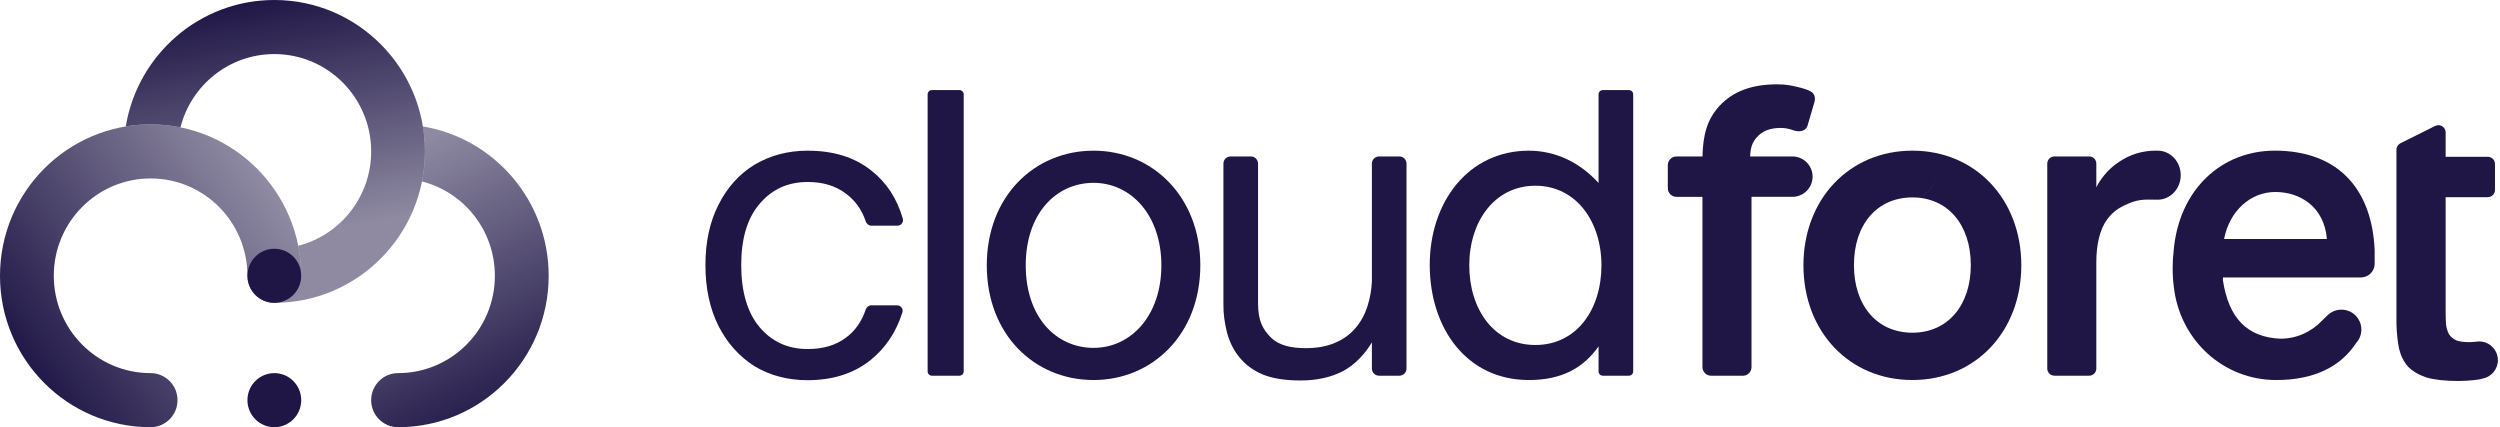 <svg width="831" height="142" viewBox="0 0 831 142" fill="none" xmlns="http://www.w3.org/2000/svg">
<ellipse cx="91.188" cy="133.013" rx="8.94" ry="8.987" fill="#1F1646"/>
<path d="M50.064 124.025C32.289 124.025 17.88 109.54 17.88 91.671C17.88 73.802 32.289 59.316 50.064 59.316C67.839 59.316 82.248 73.802 82.248 91.671C82.248 96.635 86.251 100.658 91.188 100.658C96.126 100.658 100.128 96.635 100.128 91.671C100.128 63.875 77.714 41.342 50.064 41.342C22.415 41.342 0 63.875 0 91.671C0 119.467 22.415 142 50.064 142C55.002 142 59.004 137.976 59.004 133.013C59.004 128.049 55.002 124.025 50.064 124.025Z" fill="url(#paint0_linear_2055_4838)"/>
<path d="M99.144 81.688C113.071 78.128 123.373 65.438 123.373 50.329C123.373 32.46 108.963 17.975 91.189 17.975C76.159 17.975 63.536 28.331 59.995 42.332C56.785 41.682 53.464 41.342 50.064 41.342C47.25 41.342 44.49 41.575 41.803 42.024C45.741 18.18 66.353 0 91.189 0C118.838 0 141.253 22.533 141.253 50.329C141.253 78.125 118.838 100.658 91.189 100.658C96.126 100.658 100.129 96.634 100.129 91.671C100.129 88.253 99.79 84.914 99.144 81.688Z" fill="url(#paint1_linear_2055_4838)"/>
<path d="M140.268 60.312C154.195 63.872 164.497 76.562 164.497 91.671C164.497 109.54 150.087 124.025 132.312 124.025C127.375 124.025 123.372 128.049 123.372 133.013C123.372 137.976 127.375 142 132.312 142C159.962 142 182.377 119.467 182.377 91.671C182.377 66.704 164.293 45.983 140.574 42.024C141.02 44.726 141.253 47.5 141.253 50.329C141.253 53.747 140.914 57.086 140.268 60.312Z" fill="url(#paint2_linear_2055_4838)"/>
<ellipse cx="91.188" cy="91.671" rx="8.94" ry="8.987" fill="#1F1646"/>
<path d="M830.293 119.726C830.293 116.281 827.503 113.491 824.057 113.491C823.684 113.491 823.322 113.531 822.965 113.591C822.255 113.64 821.669 113.735 820.82 113.735C819.002 113.735 817.568 113.541 816.52 113.159C815.462 112.682 814.653 112.012 814.077 111.153C813.6 110.295 813.268 109.242 813.074 108.001C812.98 106.76 812.93 105.276 812.93 103.558V65.539H826.937C828.262 65.539 829.335 64.467 829.335 63.142V54.509C829.335 53.184 828.262 52.112 826.937 52.112H812.93V44C812.93 42.218 811.053 41.062 809.465 41.856L797.911 47.614C797.101 48.021 796.58 48.85 796.58 49.759V107.713C796.674 110.771 796.962 113.496 797.444 115.884C798.015 118.272 799.023 120.282 800.458 121.905C801.987 123.434 804.043 124.631 806.62 125.489C809.301 126.254 812.786 126.636 817.091 126.636C818.908 126.636 820.681 126.542 822.394 126.348C823.471 126.229 824.419 126.105 825.164 125.847C828.079 125.326 830.298 122.784 830.298 119.716L830.293 119.726ZM822.463 113.705C822.463 113.705 822.428 113.715 822.413 113.72C822.428 113.72 822.448 113.71 822.463 113.705ZM821.947 113.869C821.947 113.869 821.902 113.884 821.877 113.893C821.902 113.884 821.922 113.879 821.947 113.869ZM821.44 114.077C821.44 114.077 821.396 114.097 821.371 114.112C821.396 114.102 821.415 114.087 821.44 114.077ZM820.949 114.33C820.949 114.33 820.914 114.35 820.899 114.36C820.919 114.35 820.934 114.34 820.949 114.33ZM817.826 119.726C817.826 119.523 817.836 119.319 817.855 119.121C817.836 119.319 817.826 119.523 817.826 119.726C817.826 121.449 818.526 123.007 819.653 124.134C818.526 123.007 817.826 121.449 817.826 119.726ZM819.355 115.646C819.355 115.646 819.315 115.685 819.295 115.71C819.315 115.69 819.335 115.671 819.355 115.646ZM819.082 115.988C819.037 116.048 818.993 116.107 818.948 116.167C818.993 116.107 819.037 116.048 819.082 115.988ZM818.779 116.425C818.729 116.5 818.685 116.579 818.64 116.653C818.685 116.574 818.734 116.5 818.779 116.425ZM818.506 116.907C818.461 116.996 818.417 117.085 818.377 117.175C818.417 117.085 818.461 116.996 818.506 116.907ZM818.273 117.423C818.233 117.522 818.198 117.621 818.163 117.721C818.198 117.621 818.233 117.517 818.273 117.423ZM818.084 117.964C818.049 118.073 818.024 118.187 817.999 118.301C818.024 118.187 818.054 118.073 818.084 117.964ZM817.945 118.53C817.92 118.659 817.9 118.793 817.885 118.922C817.9 118.788 817.92 118.659 817.945 118.53ZM822.21 125.678C822.796 125.862 823.416 125.956 824.062 125.956C823.416 125.956 822.796 125.857 822.21 125.678ZM824.067 125.956C824.255 125.956 824.444 125.946 824.628 125.926C824.444 125.946 824.255 125.956 824.067 125.956Z" fill="#1F1646"/>
<path d="M591.84 42.526C593.543 42.526 594.725 42.814 596.339 43.39C598.191 43.941 600.291 43.603 600.832 41.747L603.146 33.834C603.528 32.529 603.116 31.064 601.924 30.414C600.862 29.833 599.72 29.456 598.012 29.034C595.41 28.364 593.593 28.031 590.634 28.031C582.387 28.031 576.022 30.345 571.538 35.224C567.437 39.692 566.072 44.81 565.908 52.008H557.259C555.67 52.008 554.379 53.293 554.379 54.887V62.561C554.379 64.149 555.665 65.44 557.259 65.44H565.893V122.02C565.893 123.608 567.179 124.899 568.773 124.899H579.323C580.912 124.899 582.203 123.613 582.203 122.02V65.425L581.861 55.368L582.203 65.425H595.634C595.683 65.42 595.728 65.425 595.778 65.425H595.793C599.502 65.425 602.505 62.422 602.505 58.714C602.505 55.006 599.502 52.002 595.793 52.002H595.778C595.728 52.002 595.683 52.008 595.634 52.008H581.746C581.88 49.079 582.422 47.361 583.916 45.683C585.709 43.579 588.355 42.526 591.85 42.526H591.84Z" fill="#1F1646"/>
<path fill-rule="evenodd" clip-rule="evenodd" d="M531.361 31.382C531.361 30.568 531.986 29.942 532.801 29.942H541.435C542.249 29.942 542.875 30.568 542.875 31.382V123.444C542.875 124.258 542.249 124.884 541.435 124.884H532.801C531.986 124.884 531.361 124.258 531.361 123.444V115.149C526.371 122.198 519.276 126.323 508.194 126.323C487.475 126.323 475.246 109.064 475.246 88.061C475.246 67.058 488.145 50.086 508.194 50.086C517.21 50.086 525.363 54.162 531.361 60.828V31.382ZM532.319 88.205C532.319 102.829 524.117 114.673 510.354 114.673C496.59 114.673 488.388 102.829 488.388 88.205C488.388 73.581 496.829 61.737 510.354 61.737C523.878 61.737 532.319 73.581 532.319 88.205V88.205Z" fill="#1F1646"/>
<path fill-rule="evenodd" clip-rule="evenodd" d="M363.497 126.323C383.114 126.323 398.987 111.029 398.987 88.205C398.987 65.38 383.114 50.086 363.497 50.086C343.88 50.086 328.006 65.192 328.006 88.205C328.006 111.218 343.88 126.323 363.497 126.323ZM363.497 115.631C375.964 115.631 386.038 104.889 386.038 88.205C386.038 71.521 375.964 60.779 363.497 60.779C351.029 60.779 340.955 70.99 340.955 88.205C340.955 105.42 351.029 115.631 363.497 115.631Z" fill="#1F1646"/>
<path d="M308.345 31.382C308.345 30.568 308.97 29.942 309.785 29.942H318.895C319.71 29.942 320.335 30.568 320.335 31.382V123.444C320.335 124.258 319.71 124.884 318.895 124.884H309.785C308.97 124.884 308.345 124.258 308.345 123.444V31.382Z" fill="#1F1646"/>
<path d="M234.484 88.061C234.484 80.436 235.924 73.769 238.799 68.115C241.679 62.362 245.656 57.905 250.74 54.787C255.968 51.67 261.867 50.086 268.485 50.086C277.07 50.086 284.12 52.29 289.636 56.703C294.671 60.635 298.171 66.006 300.093 72.672C300.43 73.869 299.517 75.02 298.271 75.02H289.686C288.822 75.02 288.057 74.445 287.769 73.581C286.474 69.744 284.319 66.676 281.201 64.373C277.795 61.782 273.574 60.491 268.49 60.491C261.872 60.491 256.549 62.938 252.473 67.778C248.396 72.523 246.381 79.334 246.381 88.111C246.381 96.887 248.396 103.886 252.473 108.731C256.549 113.576 261.872 116.018 268.49 116.018C273.574 116.018 277.844 114.772 281.201 112.231C284.269 109.977 286.429 106.859 287.769 102.878C288.057 102.064 288.777 101.488 289.641 101.488H298.176C299.422 101.488 300.336 102.64 299.949 103.836C297.933 110.309 294.433 115.586 289.398 119.662C283.787 124.169 276.787 126.373 268.391 126.373C261.772 126.373 255.874 124.789 250.695 121.672C245.705 118.46 241.679 113.998 238.799 108.294C235.924 102.541 234.484 95.78 234.484 88.061Z" fill="#1F1646"/>
<path d="M635.672 50.081C614.715 50.081 599.462 66.195 599.462 88.2C599.462 110.205 614.715 126.318 635.672 126.318C656.63 126.318 671.882 110.205 671.882 88.2C671.882 66.195 656.63 50.081 635.672 50.081V50.081ZM635.672 110.592C623.97 110.592 616.249 101.628 616.249 88.106C616.249 74.584 623.97 65.619 635.672 65.619C639.942 65.619 643.442 62.119 643.442 57.85C643.442 62.119 639.992 65.619 635.672 65.619C647.375 65.619 655.096 74.633 655.096 88.106C655.096 101.578 647.375 110.592 635.672 110.592Z" fill="#1F1646"/>
<path d="M717.204 50.081C717.075 50.081 716.95 50.096 716.821 50.101C716.901 50.096 716.975 50.081 717.06 50.081H716.434C714.23 50.081 712.119 50.419 710.054 51.039C707.993 51.71 706.072 52.623 704.299 53.869C702.527 55.021 700.893 56.46 699.503 58.183C698.446 59.429 697.537 60.819 696.817 62.258V54.395C696.817 53.055 695.759 51.998 694.419 51.998H682.91C681.569 51.998 680.512 53.055 680.512 54.395V122.486C680.512 123.826 681.569 124.884 682.91 124.884H694.419C695.759 124.884 696.817 123.826 696.817 122.486V87.147C696.817 84.268 697.105 81.632 697.681 79.19C698.257 76.743 699.165 74.589 700.511 72.811C701.901 70.94 703.679 69.456 705.883 68.398C708.088 67.341 710.297 66.338 713.942 66.338C714.756 66.338 715.57 66.388 716.434 66.388C716.469 66.388 716.504 66.388 716.543 66.388C715.749 66.304 714.999 66.09 714.294 65.773C715.193 66.165 716.171 66.383 717.199 66.383C721.419 66.383 724.875 62.74 724.875 58.232C724.875 53.725 721.469 50.081 717.199 50.081H717.204ZM713.728 65.49C713.822 65.539 713.912 65.589 714.006 65.634C713.912 65.589 713.817 65.539 713.728 65.49Z" fill="#1F1646"/>
<path d="M716.543 66.388C716.747 66.408 716.95 66.428 717.154 66.433C716.95 66.393 716.747 66.388 716.543 66.388Z" fill="#1F1646"/>
<path fill-rule="evenodd" clip-rule="evenodd" d="M406.663 54.4C406.663 53.06 407.721 52.002 409.061 52.002H415.774C417.115 52.002 418.172 53.06 418.172 54.4V100.669C418.172 106.76 419.756 109.446 422.442 112.176C425.128 114.861 429.299 115.725 434.001 115.725C437.739 115.725 440.957 115.149 443.643 113.998C446.423 112.846 448.727 111.218 450.549 109.059C452.372 106.949 453.717 104.457 454.576 101.672C455.39 99.131 455.872 96.445 456.016 93.571V54.4C456.016 53.06 457.073 52.002 458.414 52.002H465.127C466.467 52.002 467.525 53.06 467.525 54.4V122.486C467.525 123.826 466.467 124.884 465.127 124.884H458.414C457.073 124.884 456.016 123.826 456.016 122.486V113.809C453.474 118.028 450.311 121.196 446.518 123.305C442.491 125.415 437.739 126.472 432.273 126.472C427.382 126.472 423.306 125.847 420.044 124.601C416.782 123.261 414.145 121.389 412.13 118.942C410.114 116.544 408.679 113.665 407.815 110.409C407.045 107.053 406.663 104.75 406.663 101.201V54.4Z" fill="#1F1646"/>
<path d="M756.07 50.081C738.583 50.081 724.199 62.844 722.501 83.564C722.298 85.321 722.188 87.197 722.188 89.153C722.188 90.26 722.223 91.347 722.293 92.399C722.357 93.412 722.452 94.4 722.576 95.343C724.601 113.159 739.09 126.323 756.596 126.323C769.019 126.323 777.941 122.049 783.224 113.953C783.353 113.809 783.477 113.66 783.591 113.506L783.606 113.486C783.716 113.337 783.82 113.184 783.919 113.03C783.929 113.01 783.939 112.995 783.954 112.975C784.043 112.826 784.128 112.677 784.207 112.523C784.227 112.489 784.242 112.454 784.257 112.419C784.326 112.275 784.391 112.136 784.45 111.987C784.47 111.933 784.49 111.873 784.51 111.818C784.56 111.684 784.604 111.555 784.644 111.416C784.669 111.337 784.689 111.253 784.709 111.168C784.738 111.054 784.768 110.935 784.793 110.816C784.818 110.702 784.833 110.577 784.848 110.463C784.863 110.374 784.877 110.285 784.887 110.19C784.907 109.977 784.922 109.758 784.922 109.54C784.922 109.083 784.877 108.637 784.788 108.205C784.699 107.773 784.57 107.361 784.401 106.964C784.267 106.646 784.103 106.343 783.919 106.055C783.845 105.941 783.77 105.822 783.691 105.713C783.229 105.062 782.658 104.502 781.998 104.055C781.824 103.936 781.64 103.826 781.452 103.722C780.513 103.211 779.441 102.923 778.299 102.923C778.075 102.923 777.852 102.933 777.633 102.958C777.529 102.968 777.425 102.988 777.326 103.002C777.216 103.017 777.102 103.032 776.993 103.052C776.849 103.082 776.715 103.122 776.576 103.156C776.511 103.176 776.447 103.186 776.382 103.206C776.218 103.256 776.059 103.315 775.901 103.375C775.866 103.39 775.831 103.4 775.796 103.414C775.618 103.489 775.449 103.568 775.28 103.653C775.265 103.658 775.25 103.668 775.24 103.673C775.062 103.767 774.888 103.871 774.714 103.98C774.371 104.204 774.049 104.462 773.751 104.74H773.746L773.681 104.804C773.651 104.829 773.627 104.859 773.597 104.884L771.839 106.577C768.364 110.28 763.453 112.583 758.016 112.583C746.979 112.111 740.812 105.782 738.901 93.169C738.901 92.906 738.911 92.648 738.921 92.389C738.921 92.335 738.921 92.275 738.921 92.221H784.773C787.29 92.221 789.331 90.18 789.331 87.664V82.973C788.383 62.66 777.052 50.071 756.065 50.071L756.07 50.081ZM739.288 79.443C741.066 70.176 748.012 63.817 756.303 63.817C764.595 63.817 772.579 68.771 773.458 79.443H739.288Z" fill="#1F1646"/>
<defs>
<linearGradient id="paint0_linear_2055_4838" x1="4.649" y1="118.453" x2="87.55" y2="59.371" gradientUnits="userSpaceOnUse">
<stop stop-color="#1F1646"/>
<stop offset="1" stop-color="#1F1646" stop-opacity="0.5"/>
</linearGradient>
<linearGradient id="paint1_linear_2055_4838" x1="99.056" y1="78.549" x2="85.345" y2="0.021" gradientUnits="userSpaceOnUse">
<stop stop-color="#1F1646" stop-opacity="0.5"/>
<stop offset="1" stop-color="#1F1646"/>
</linearGradient>
<linearGradient id="paint2_linear_2055_4838" x1="134.458" y1="48.891" x2="177.626" y2="135.487" gradientUnits="userSpaceOnUse">
<stop stop-color="#1F1646" stop-opacity="0.5"/>
<stop offset="1" stop-color="#1F1646"/>
</linearGradient>
</defs>
</svg>
